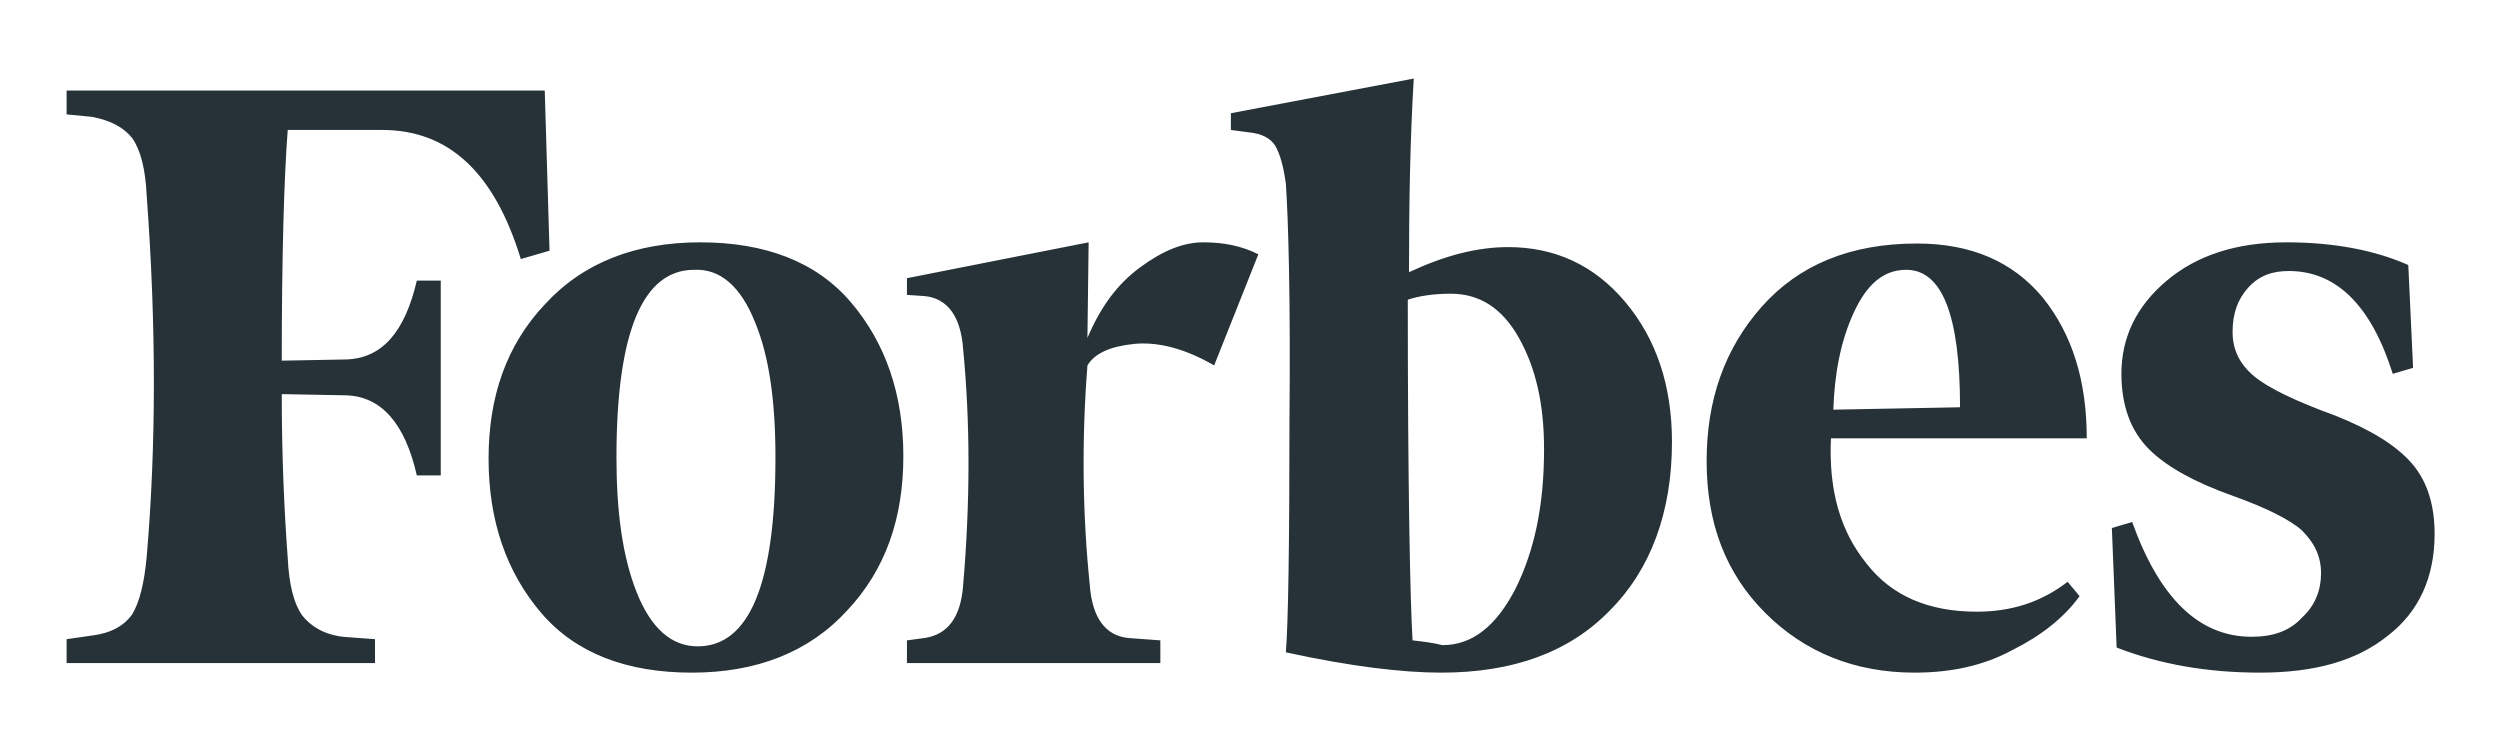 <svg width="183" height="54" viewBox="0 0 183 54" fill="none" xmlns="http://www.w3.org/2000/svg">
<g filter="url(#filter0_d_1_907)">
<path d="M103.138 15.925C103.138 10.85 103.225 6.125 103.487 1.75L90.1 4.287V5.513L91.412 5.688C92.375 5.775 92.987 6.125 93.338 6.65C93.688 7.263 93.95 8.137 94.125 9.45C94.3 11.988 94.475 17.762 94.388 26.863C94.388 35.875 94.3 41.562 94.125 43.75C98.938 44.8 102.7 45.237 105.5 45.237C110.75 45.237 114.863 43.75 117.838 40.688C120.813 37.712 122.388 33.513 122.388 28.35C122.388 24.238 121.25 20.825 118.975 18.113C116.7 15.4 113.812 14.088 110.4 14.088C108.125 14.088 105.763 14.7 103.138 15.925V15.925ZM103.4 42.875C103.225 40.075 103.05 31.675 103.05 17.938C103.837 17.675 104.888 17.5 106.2 17.5C108.3 17.5 109.963 18.55 111.188 20.738C112.412 22.925 113.025 25.55 113.025 28.875C113.025 32.987 112.325 36.312 110.925 39.112C109.525 41.825 107.775 43.225 105.587 43.225C104.887 43.05 104.187 42.962 103.4 42.875V42.875ZM39.875 2.625H4.875V4.375L6.713 4.55C8.113 4.812 9.075 5.338 9.688 6.125C10.3 7 10.65 8.4 10.738 10.325C11.438 19.775 11.438 28.613 10.738 36.75C10.562 38.675 10.213 40.075 9.688 40.95C9.075 41.825 8.113 42.35 6.713 42.525L4.875 42.788V44.538H27.45V42.788L25.087 42.612C23.688 42.438 22.725 41.825 22.113 41.038C21.5 40.163 21.15 38.763 21.062 36.837C20.8 33.337 20.625 29.312 20.625 24.85L25.35 24.938C27.887 25.025 29.637 26.95 30.512 30.8H32.263V16.538H30.512C29.637 20.3 27.975 22.225 25.35 22.312L20.625 22.4C20.625 14.525 20.8 8.925 21.062 5.513H27.975C32.875 5.513 36.2 8.662 38.125 14.963L40.225 14.35L39.875 2.625ZM35.763 29.575C35.763 34.125 37.075 37.888 39.612 40.862C42.15 43.837 45.913 45.237 50.638 45.237C55.362 45.237 59.212 43.75 62.013 40.688C64.812 37.712 66.125 33.95 66.125 29.4C66.125 24.85 64.812 21.087 62.275 18.113C59.737 15.137 55.975 13.738 51.25 13.738C46.525 13.738 42.675 15.225 39.875 18.288C37.075 21.262 35.763 25.025 35.763 29.575V29.575ZM55.275 19.6C56.325 22.137 56.763 25.462 56.763 29.488C56.763 38.763 54.837 43.312 51.075 43.312C49.15 43.312 47.663 42 46.612 39.375C45.562 36.75 45.125 33.425 45.125 29.488C45.125 20.3 47.05 15.75 50.812 15.75C52.737 15.662 54.225 16.975 55.275 19.6V19.6ZM129.213 40.862C132.1 43.75 135.775 45.237 140.15 45.237C142.863 45.237 145.225 44.712 147.325 43.575C149.425 42.525 151.087 41.212 152.225 39.638L151.35 38.587C149.425 40.075 147.238 40.775 144.7 40.775C141.2 40.775 138.488 39.638 136.65 37.275C134.725 34.913 133.85 31.938 134.025 28.087H152.75C152.75 23.887 151.7 20.475 149.513 17.762C147.325 15.137 144.263 13.825 140.325 13.825C135.425 13.825 131.663 15.4 128.95 18.462C126.238 21.525 124.925 25.288 124.925 29.75C124.925 34.3 126.325 37.975 129.213 40.862V40.862ZM135.688 18.9C136.65 16.8 137.875 15.75 139.537 15.75C142.162 15.75 143.475 19.075 143.475 25.812L134.2 25.988C134.288 23.363 134.725 21 135.688 18.9ZM176.287 15.4C173.925 14.35 170.95 13.738 167.362 13.738C163.687 13.738 160.8 14.7 158.612 16.538C156.425 18.375 155.287 20.65 155.287 23.363C155.287 25.725 155.987 27.562 157.3 28.875C158.612 30.188 160.712 31.325 163.425 32.288C165.875 33.163 167.625 34.038 168.5 34.825C169.375 35.7 169.9 36.663 169.9 37.975C169.9 39.2 169.463 40.337 168.5 41.212C167.625 42.175 166.4 42.612 164.825 42.612C160.975 42.612 158.088 39.812 156.075 34.212L154.588 34.65L154.938 43.4C158.087 44.625 161.587 45.237 165.438 45.237C169.462 45.237 172.525 44.362 174.8 42.525C177.075 40.775 178.213 38.237 178.213 35.087C178.213 32.987 177.687 31.238 176.55 29.925C175.412 28.613 173.575 27.475 170.95 26.425C168.063 25.375 166.05 24.413 165 23.538C163.95 22.663 163.425 21.613 163.425 20.3C163.425 18.988 163.775 17.938 164.562 17.062C165.35 16.188 166.312 15.838 167.537 15.838C171.037 15.838 173.575 18.375 175.15 23.363L176.638 22.925L176.287 15.4ZM92.112 14.613C90.888 14 89.575 13.738 88.088 13.738C86.6 13.738 85.112 14.35 83.45 15.575C81.787 16.8 80.562 18.462 79.6 20.738L79.688 13.738L66.388 16.363V17.587L67.7 17.675C69.362 17.85 70.325 19.163 70.5 21.525C71.025 26.95 71.025 32.725 70.5 38.85C70.325 41.212 69.362 42.438 67.7 42.7L66.388 42.875V44.538H84.938V42.875L82.575 42.7C80.912 42.525 79.95 41.212 79.775 38.85C79.25 33.775 79.162 28.35 79.6 22.75C80.125 21.875 81.263 21.35 83.013 21.175C84.763 21 86.775 21.525 88.875 22.75L92.112 14.613V14.613Z" fill="#263238"/>
</g>
<defs>
<filter id="filter0_d_1_907" x="0" y="0" width="183" height="55.25" filterUnits="userSpaceOnUse" color-interpolation-filters="sRGB">
<feFlood flood-opacity="0" result="BackgroundImageFix"/>
<feColorMatrix in="SourceAlpha" type="matrix" values="0 0 0 0 0 0 0 0 0 0 0 0 0 0 0 0 0 0 127 0" result="hardAlpha"/>
<feOffset dy="4"/>
<feGaussianBlur stdDeviation="2"/>
<feComposite in2="hardAlpha" operator="out"/>
<feColorMatrix type="matrix" values="0 0 0 0 0 0 0 0 0 0 0 0 0 0 0 0 0 0 0.25 0"/>
<feBlend mode="normal" in2="BackgroundImageFix" result="effect1_dropShadow_1_907"/>
<feBlend mode="normal" in="SourceGraphic" in2="effect1_dropShadow_1_907" result="shape"/>
</filter>
</defs>
</svg>
